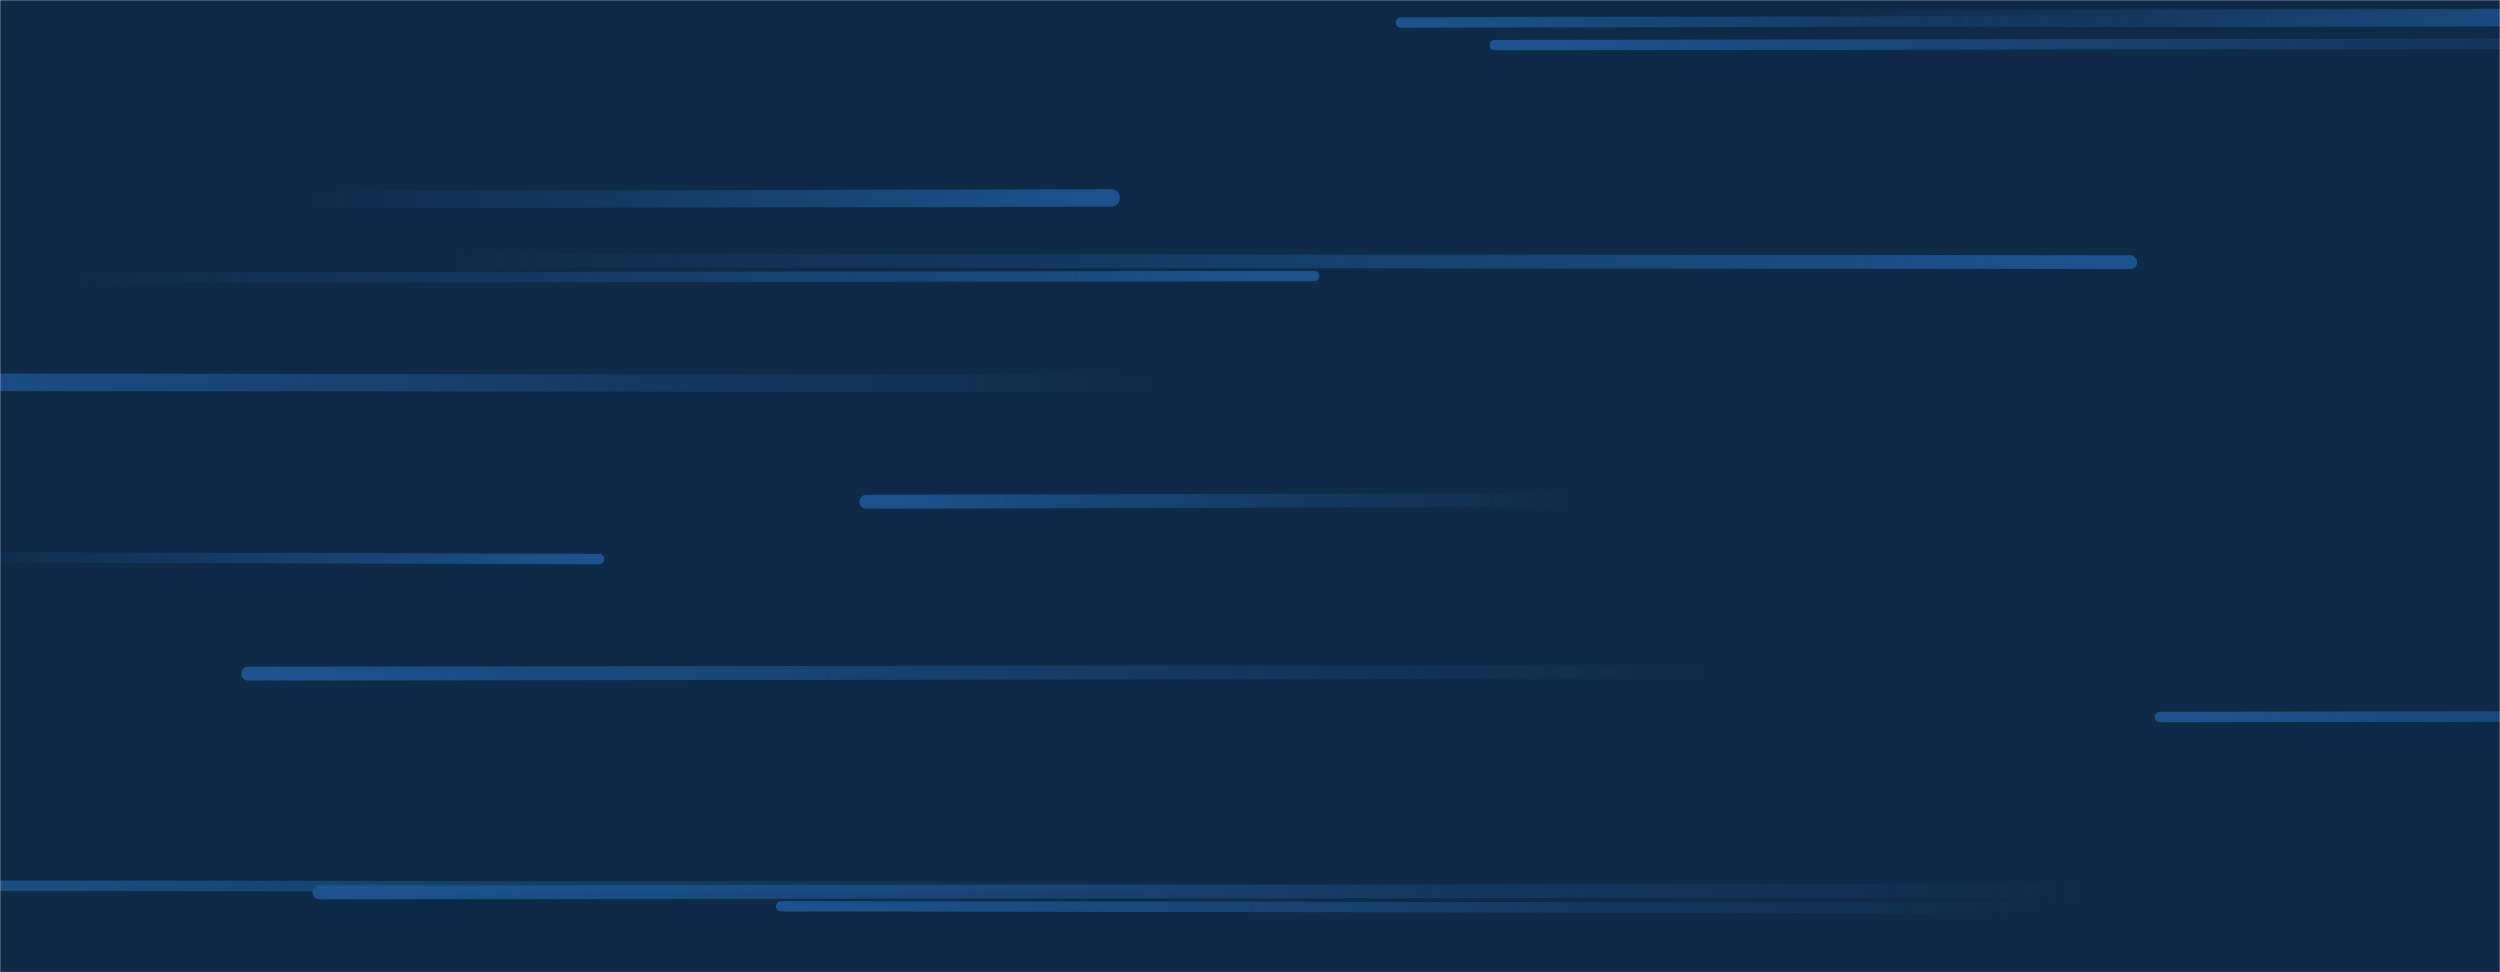 <svg xmlns="http://www.w3.org/2000/svg" version="1.1" xmlns:xlink="http://www.w3.org/1999/xlink" xmlns:svgjs="http://svgjs.com/svgjs" width="1440" height="560" preserveAspectRatio="none" viewBox="0 0 1440 560"><g mask="url(&quot;#SvgjsMask1071&quot;)" fill="none"><rect width="1440" height="560" x="0" y="0" fill="#0e2a47"></rect><path d="M39 160L757 159" stroke-width="6" stroke="url(#SvgjsLinearGradient1072)" stroke-linecap="round" class="Right"></path><path d="M861 26L1650 25" stroke-width="6" stroke="url(#SvgjsLinearGradient1073)" stroke-linecap="round" class="Left"></path><path d="M1182 523L450 522" stroke-width="6" stroke="url(#SvgjsLinearGradient1073)" stroke-linecap="round" class="Left"></path><path d="M724 511L-127 510" stroke-width="6" stroke="url(#SvgjsLinearGradient1073)" stroke-linecap="round" class="Left"></path><path d="M499 289L904 288" stroke-width="8" stroke="url(#SvgjsLinearGradient1073)" stroke-linecap="round" class="Left"></path><path d="M143 388L991 387" stroke-width="8" stroke="url(#SvgjsLinearGradient1073)" stroke-linecap="round" class="Left"></path><path d="M184 514L1202 513" stroke-width="8" stroke="url(#SvgjsLinearGradient1073)" stroke-linecap="round" class="Left"></path><path d="M345 322L-26 321" stroke-width="6" stroke="url(#SvgjsLinearGradient1072)" stroke-linecap="round" class="Right"></path><path d="M180 115L640 114" stroke-width="10" stroke="url(#SvgjsLinearGradient1072)" stroke-linecap="round" class="Right"></path><path d="M668 221L-120 220" stroke-width="10" stroke="url(#SvgjsLinearGradient1073)" stroke-linecap="round" class="Left"></path><path d="M1227 151L253 150" stroke-width="8" stroke="url(#SvgjsLinearGradient1072)" stroke-linecap="round" class="Right"></path><path d="M1244 413L2009 412" stroke-width="6" stroke="url(#SvgjsLinearGradient1073)" stroke-linecap="round" class="Left"></path><path d="M807 13L1253 12" stroke-width="6" stroke="url(#SvgjsLinearGradient1073)" stroke-linecap="round" class="Left"></path><path d="M1059 11L1541 10" stroke-width="10" stroke="url(#SvgjsLinearGradient1072)" stroke-linecap="round" class="Right"></path></g><defs><mask id="SvgjsMask1071"><rect width="1440" height="560" fill="#ffffff"></rect></mask><linearGradient x1="0%" y1="0%" x2="100%" y2="0%" id="SvgjsLinearGradient1072"><stop stop-color="rgba(28, 83, 142, 0)" offset="0"></stop><stop stop-color="#1c538e" offset="1"></stop></linearGradient><linearGradient x1="100%" y1="0%" x2="0%" y2="0%" id="SvgjsLinearGradient1073"><stop stop-color="rgba(28, 83, 142, 0)" offset="0"></stop><stop stop-color="#1c538e" offset="1"></stop></linearGradient></defs></svg>
